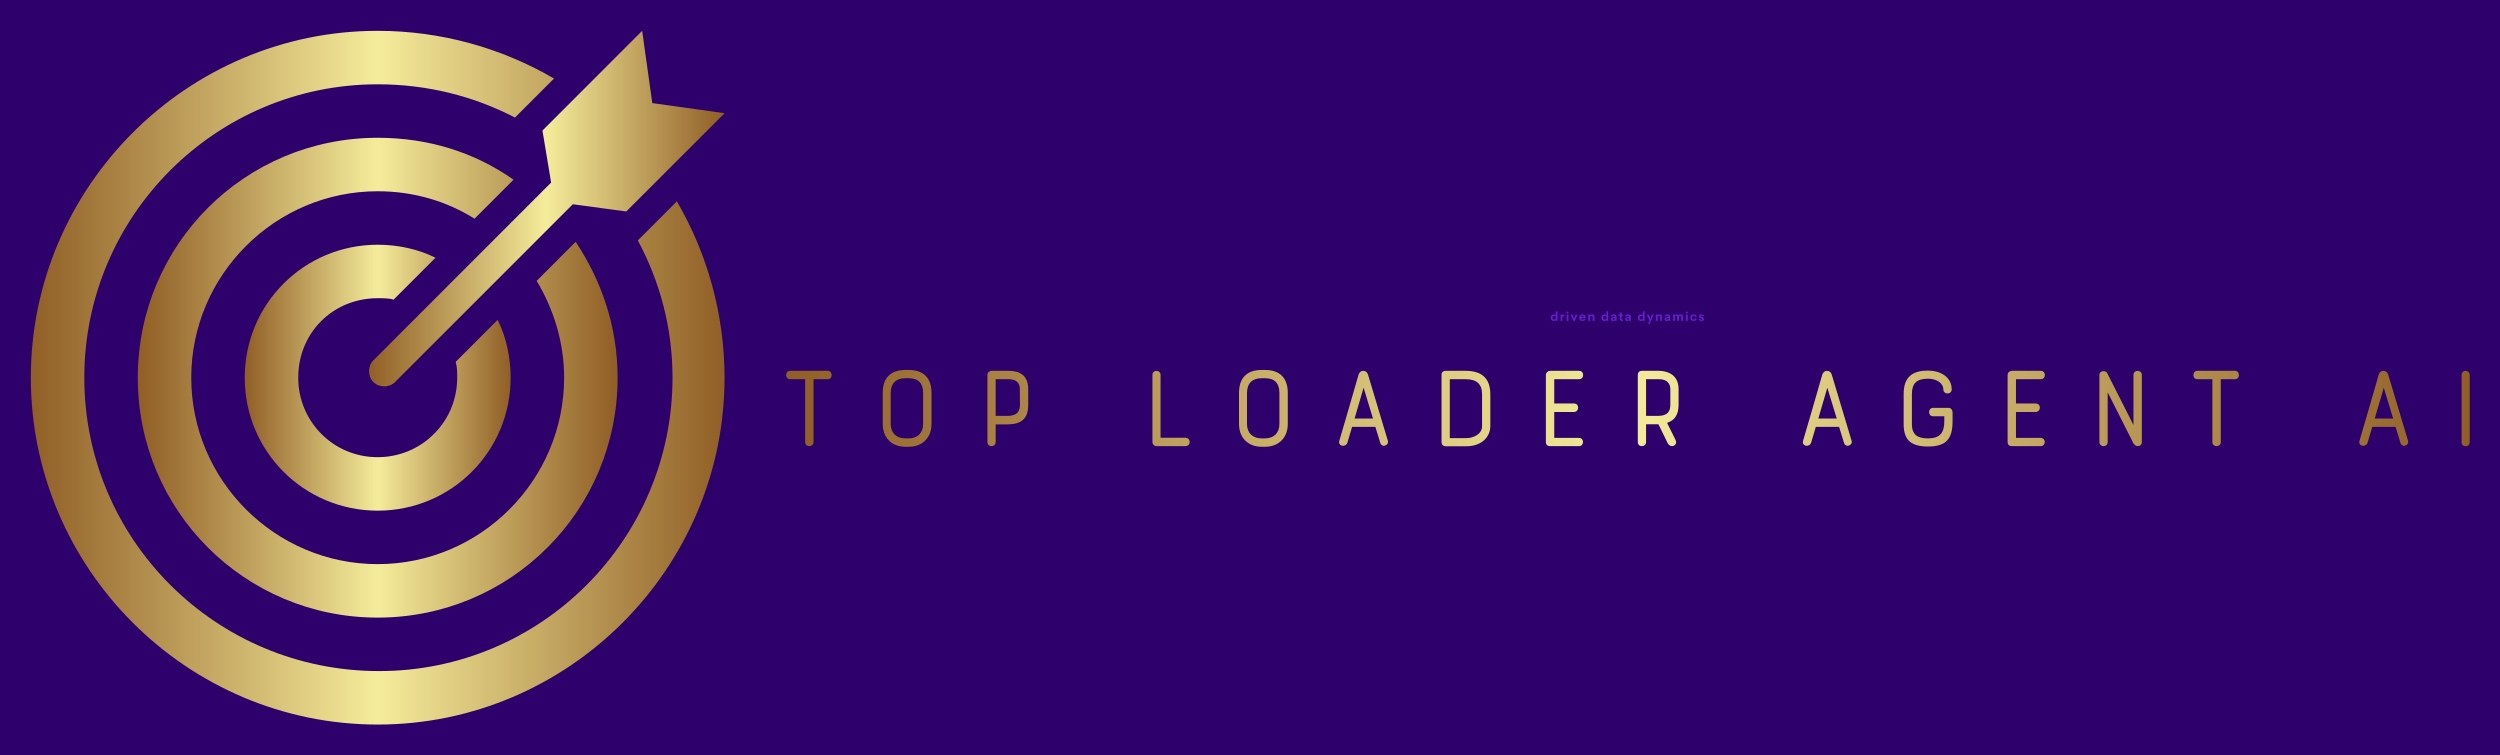 
        <svg xmlns="http://www.w3.org/2000/svg" xmlns:xlink="http://www.w3.org/1999/xlink" version="1.1" width="3075.853" 
        height="929.204" viewBox="0 0 3075.853 929.204">
			<rect fill="#2d006c" width="3075.853" height="929.204"/>
			<g transform="scale(3.793) translate(10, 10)">
				<defs id="SvgjsDefs7166"><linearGradient id="SvgjsLinearGradient7173"><stop id="SvgjsStop7174" stop-color="#905e26" offset="0"></stop><stop id="SvgjsStop7175" stop-color="#f5ec9b" offset="0.5"></stop><stop id="SvgjsStop7176" stop-color="#905e26" offset="1"></stop></linearGradient><linearGradient id="SvgjsLinearGradient7177"><stop id="SvgjsStop7178" stop-color="#905e26" offset="0"></stop><stop id="SvgjsStop7179" stop-color="#f5ec9b" offset="0.5"></stop><stop id="SvgjsStop7180" stop-color="#905e26" offset="1"></stop></linearGradient></defs><g id="SvgjsG7167" featureKey="symbolFeature-0" transform="matrix(4.688,0,0,4.688,0,0)" fill="url(#SvgjsLinearGradient7173)"><g xmlns="http://www.w3.org/2000/svg"><path d="M36,10.5L23.7,22.8c-0.4,0.4-0.4,1.1,0,1.5c0.4,0.4,1.1,0.4,1.5,0L37.5,12l3.7,0.5L48,5.7L43,5l-0.7-5l-6.9,6.9L36,10.5z"></path><path d="M42,14.5c1.5,2.8,2.4,6,2.4,9.5c0,11.2-9.1,20.3-20.3,20.3C12.8,44.3,3.7,35.2,3.7,24C3.7,12.8,12.8,3.7,24,3.7   c3.4,0,6.6,0.8,9.5,2.3l2.7-2.7C32.6,1.2,28.4,0,24,0C10.8,0,0,10.8,0,24c0,13.2,10.8,24,24,24c13.2,0,24-10.8,24-24   c0-4.4-1.2-8.6-3.3-12.2L42,14.5z"></path><path d="M33.4,10.3c-2.7-1.9-5.9-2.9-9.4-2.9C14.8,7.4,7.4,14.8,7.4,24c0,9.2,7.4,16.6,16.6,16.6S40.6,33.2,40.6,24   c0-3.5-1.1-6.7-2.9-9.4L35,17.3c1.2,2,1.9,4.3,1.9,6.7c0,7.1-5.8,12.9-12.9,12.9c-7.1,0-12.9-5.8-12.9-12.9   c0-7.1,5.8-12.9,12.9-12.9c2.5,0,4.8,0.7,6.7,1.9L33.4,10.3z"></path><path d="M24,18.5c0.4,0,0.8,0,1.1,0.1l2.9-2.9c-1.2-0.6-2.6-0.9-4-0.9c-5.1,0-9.2,4.1-9.2,9.2s4.1,9.2,9.2,9.2s9.2-4.1,9.2-9.2   c0-1.4-0.3-2.8-0.9-4l-2.9,2.9c0,0,0,0,0,0c0.1,0.4,0.1,0.7,0.1,1.1c0,3.1-2.5,5.5-5.5,5.5c-3.1,0-5.5-2.5-5.5-5.5   C18.5,20.9,20.9,18.5,24,18.5z"></path></g></g><g id="SvgjsG7168" featureKey="nameFeature-0" transform="matrix(0.103,0,0,0.103,492.863,89.965)" fill="#651ec9"><path d="M17.148 10 l5.625 0 l0 30 l-5.332 0 l-0.137 -2.617 c-1.152 1.973 -3.574 3.086 -6.309 3.086 c-5.293 0 -9.668 -3.906 -9.668 -10.469 s4.394 -10.469 9.668 -10.469 c2.637 0 4.961 0.996 6.152 2.812 l0 -12.344 z M12.285 35.801 c2.988 0 5.312 -2.285 5.312 -5.801 s-2.344 -5.82 -5.312 -5.82 c-2.988 0 -5.332 2.207 -5.332 5.82 c0 3.594 2.344 5.801 5.332 5.801 z M37.832 23.105 c1.016 -1.777 3.652 -3.418 6.562 -3.418 l0 5.019 c-4.258 0 -6.289 1.25 -6.289 5.508 l0 9.785 l-5.664 0 l0 -20.078 l5.391 0 l0 3.184 z M54.414 16.914 c-1.777 0 -3.262 -1.445 -3.262 -3.242 c0 -1.777 1.484 -3.223 3.262 -3.223 c1.738 0 3.223 1.445 3.223 3.223 c0 1.797 -1.484 3.242 -3.223 3.242 z M51.543 40 l0 -20.078 l5.664 0 l0 20.078 l-5.664 0 z M79.942 19.922 l5.957 0 l-8.555 20.078 l-4.883 0 l-8.457 -20.078 l5.918 0 l5 13.73 z M111.582 29.668 l-0.059 1.348 l-14.883 0 c0.234 3.34 2.461 4.941 5.137 4.941 c2.012 0 3.574 -0.938 4.336 -2.715 l5.156 0.762 c-1.328 4.062 -4.941 6.387 -9.453 6.387 c-6.484 0 -10.723 -3.828 -10.723 -10.43 s4.356 -10.469 10.547 -10.469 c5.684 0 9.922 3.144 9.941 10.176 z M101.68 23.477 c-2.559 0 -4.336 1.191 -4.883 3.867 l9.219 0 c-0.293 -2.559 -2.031 -3.867 -4.336 -3.867 z M131.563 19.531 c4.824 0 7.481 2.5 7.481 6.953 l0 13.516 l-5.644 0 l0 -12.305 c0 -2.676 -1.66 -3.652 -3.594 -3.652 c-2.324 0 -4.434 1.172 -4.473 4.883 l0 11.074 l-5.625 0 l0 -20.078 l5.625 0 l0 2.227 c1.406 -1.66 3.574 -2.617 6.231 -2.617 z M176.816 10 l5.625 0 l0 30 l-5.332 0 l-0.137 -2.617 c-1.152 1.973 -3.574 3.086 -6.309 3.086 c-5.293 0 -9.668 -3.906 -9.668 -10.469 s4.394 -10.469 9.668 -10.469 c2.637 0 4.961 0.996 6.152 2.812 l0 -12.344 z M171.953 35.801 c2.988 0 5.312 -2.285 5.312 -5.801 s-2.344 -5.82 -5.312 -5.82 c-2.988 0 -5.332 2.207 -5.332 5.82 c0 3.594 2.344 5.801 5.332 5.801 z M208.574 34.551 c0 2.461 0.234 4.023 0.488 4.902 l0 0.547 l-5.254 0 l-0.449 -2.188 c-1.504 1.816 -4.102 2.578 -6.445 2.578 c-3.164 0 -6.25 -1.406 -6.25 -5.586 c0 -4.16 3.106 -5.566 7.305 -6.484 l3.301 -0.742 c1.426 -0.332 1.934 -0.82 1.934 -1.641 c0 -1.973 -1.797 -2.519 -3.379 -2.519 c-2.031 0 -3.574 0.801 -3.926 3.066 l-4.981 -0.898 c0.84 -4.16 3.887 -6.055 9.219 -6.055 c4.023 0 8.438 1.191 8.438 7.246 l0 7.773 z M198.672 36.582 c2.676 0 4.824 -1.777 4.824 -5.762 l-4.766 1.348 c-1.562 0.371 -2.695 0.918 -2.695 2.266 c0 1.445 1.191 2.148 2.637 2.148 z M225.371 40 c-3.906 0 -6.133 -2.266 -6.133 -6.269 l0 -9.492 l-3.945 0 l0 -4.316 l1.27 0 c2.129 0 3.301 -0.82 3.301 -3.828 l0 -2.656 l5.078 0 l0 6.484 l4.141 0 l0 4.316 l-4.141 0 l0 8.887 c0 1.797 0.879 2.598 2.324 2.598 l1.816 0 l0 4.277 l-3.711 0 z M253.75 34.551 c0 2.461 0.234 4.023 0.488 4.902 l0 0.547 l-5.254 0 l-0.449 -2.188 c-1.504 1.816 -4.102 2.578 -6.445 2.578 c-3.164 0 -6.25 -1.406 -6.25 -5.586 c0 -4.16 3.106 -5.566 7.305 -6.484 l3.301 -0.742 c1.426 -0.332 1.934 -0.82 1.934 -1.641 c0 -1.973 -1.797 -2.519 -3.379 -2.519 c-2.031 0 -3.574 0.801 -3.926 3.066 l-4.981 -0.898 c0.84 -4.16 3.887 -6.055 9.219 -6.055 c4.023 0 8.438 1.191 8.438 7.246 l0 7.773 z M243.848 36.582 c2.676 0 4.824 -1.777 4.824 -5.762 l-4.766 1.348 c-1.562 0.371 -2.695 0.918 -2.695 2.266 c0 1.445 1.191 2.148 2.637 2.148 z M291.543 10 l5.625 0 l0 30 l-5.332 0 l-0.137 -2.617 c-1.152 1.973 -3.574 3.086 -6.309 3.086 c-5.293 0 -9.668 -3.906 -9.668 -10.469 s4.394 -10.469 9.668 -10.469 c2.637 0 4.961 0.996 6.152 2.812 l0 -12.344 z M286.68 35.801 c2.988 0 5.312 -2.285 5.312 -5.801 s-2.344 -5.82 -5.312 -5.82 c-2.988 0 -5.332 2.207 -5.332 5.82 c0 3.594 2.344 5.801 5.332 5.801 z M319.981 19.922 l5.762 0 l-12.383 29.531 l-5.703 0 l4.59 -10.273 l-8.262 -19.258 l6.133 0 l4.785 13.203 z M344.414 19.531 c4.824 0 7.481 2.5 7.481 6.953 l0 13.516 l-5.644 0 l0 -12.305 c0 -2.676 -1.66 -3.652 -3.594 -3.652 c-2.324 0 -4.434 1.172 -4.473 4.883 l0 11.074 l-5.625 0 l0 -20.078 l5.625 0 l0 2.227 c1.406 -1.66 3.574 -2.617 6.231 -2.617 z M377.656 34.551 c0 2.461 0.234 4.023 0.488 4.902 l0 0.547 l-5.254 0 l-0.449 -2.188 c-1.504 1.816 -4.102 2.578 -6.445 2.578 c-3.164 0 -6.25 -1.406 -6.25 -5.586 c0 -4.16 3.106 -5.566 7.305 -6.484 l3.301 -0.742 c1.426 -0.332 1.934 -0.82 1.934 -1.641 c0 -1.973 -1.797 -2.519 -3.379 -2.519 c-2.031 0 -3.574 0.801 -3.926 3.066 l-4.981 -0.898 c0.84 -4.16 3.887 -6.055 9.219 -6.055 c4.023 0 8.438 1.191 8.438 7.246 l0 7.773 z M367.754 36.582 c2.676 0 4.824 -1.777 4.824 -5.762 l-4.766 1.348 c-1.562 0.371 -2.695 0.918 -2.695 2.266 c0 1.445 1.191 2.148 2.637 2.148 z M410.762 19.531 c4.297 0 7.07 2.188 7.07 6.309 l0 14.16 l-5.625 0 l0 -12.559 c0 -2.363 -1.484 -3.398 -3.164 -3.398 c-2.012 0 -3.789 1.152 -3.789 4.629 l0 11.328 l-5.684 0 l0 -12.5 c0 -2.402 -1.445 -3.457 -3.223 -3.457 c-1.953 0 -3.769 1.152 -3.769 4.922 l0 11.035 l-5.606 0 l0 -20.078 l5.606 0 l0 2.363 c1.328 -1.777 3.359 -2.754 5.82 -2.754 c2.91 0 5.098 1.055 6.152 3.008 c1.406 -2.012 3.555 -3.008 6.211 -3.008 z M430.02 16.914 c-1.777 0 -3.262 -1.445 -3.262 -3.242 c0 -1.777 1.484 -3.223 3.262 -3.223 c1.738 0 3.223 1.445 3.223 3.223 c0 1.797 -1.484 3.242 -3.223 3.242 z M427.148 40 l0 -20.078 l5.664 0 l0 20.078 l-5.664 0 z M451.562 40.371 c-6.309 0 -10.762 -4.199 -10.762 -10.43 c0 -6.25 4.453 -10.41 10.762 -10.41 c5.078 0 8.887 2.637 9.863 7.383 l-5.195 0.566 c-0.625 -2.402 -2.363 -3.516 -4.727 -3.516 c-3.027 0 -5.078 2.383 -5.078 5.977 c0 3.574 2.051 5.977 5.078 5.977 c2.363 0 4.102 -1.133 4.727 -3.516 l5.195 0.566 c-0.977 4.746 -4.883 7.402 -9.863 7.402 z M476.348 40.391 c-4.512 0 -8.008 -1.777 -8.73 -5.586 l4.707 -1.328 c0.605 2.148 2.129 2.988 4.023 2.988 c1.387 0 2.891 -0.43 2.852 -2.012 c-0.02 -2.09 -3.184 -2.266 -6.367 -3.398 c-2.402 -0.84 -4.707 -2.129 -4.707 -5.508 c0 -4.121 3.418 -6.016 7.871 -6.016 c3.906 0 7.168 1.484 7.949 5.312 l-4.356 0.977 c-0.605 -1.875 -1.934 -2.539 -3.574 -2.539 c-1.484 0 -2.754 0.527 -2.754 1.777 c0 1.582 2.324 1.895 4.844 2.578 c3.106 0.84 6.504 2.188 6.504 6.484 c0 4.609 -3.926 6.269 -8.262 6.269 z"></path></g><g id="SvgjsG7169" featureKey="sloganFeature-0" transform="matrix(2.029,0,0,2.029,241.835,95.354)" fill="url(#SvgjsLinearGradient7177)"><path d="M2.18 7.36 l6.04 0 c0.42 0 0.62 0.34 0.62 0.68 s-0.2 0.66 -0.62 0.66 l-2.28 0 l0 10.06 c0 0.42 -0.34 0.64 -0.68 0.64 s-0.66 -0.22 -0.66 -0.64 l0 -10.06 l-2.42 0 c-0.42 0 -0.62 -0.32 -0.62 -0.66 s0.2 -0.68 0.62 -0.68 z M17 15.86 l0 -4.96 c0 -2.4 1.24 -3.68 3.64 -3.68 l0.52 0 c2.38 0 3.64 1.28 3.64 3.68 l0 4.96 c0 2.2 -1.46 3.64 -3.64 3.64 l-0.52 0 c-2.22 0 -3.64 -1.46 -3.64 -3.64 z M20.64 18.16 l0.52 0 c1.44 0 2.3 -0.9 2.3 -2.3 l0 -4.96 c0 -1.56 -0.76 -2.36 -2.3 -2.36 l-0.52 0 c-1.52 0 -2.36 0.82 -2.36 2.36 l0 4.96 c0 1.46 0.92 2.3 2.36 2.3 z M40.259 10.28 l0 2.5 c0 2.38 -1.24 3.14 -3.34 3.14 l-1.86 0 l0 2.84 c0 0.42 -0.34 0.64 -0.66 0.64 c-0.34 0 -0.66 -0.22 -0.66 -0.64 l0 -10.74 c0 -0.38 0.32 -0.66 0.66 -0.66 l2.7 0 c1.1 0 3.16 0.22 3.16 2.92 z M37.099 8.7 l-2.04 0 l0 5.86 l1.86 0 c0.98 0 2.04 -0.24 2.02 -1.8 l-0.02 -2.48 c0 -0.48 -0.08 -1.58 -1.82 -1.58 z M60.118 18.76 l0 -10.76 c0 -0.42 0.32 -0.64 0.64 -0.64 s0.66 0.22 0.66 0.64 l0 10.06 l3.98 0 c0.44 0 0.68 0.34 0.68 0.68 s-0.24 0.66 -0.68 0.66 l-4.62 0 c-0.4 0 -0.66 -0.32 -0.66 -0.64 z M73.958 15.86 l0 -4.96 c0 -2.4 1.24 -3.68 3.64 -3.68 l0.52 0 c2.38 0 3.64 1.28 3.64 3.68 l0 4.96 c0 2.2 -1.46 3.64 -3.64 3.64 l-0.52 0 c-2.22 0 -3.64 -1.46 -3.64 -3.64 z M77.598 18.16 l0.52 0 c1.44 0 2.3 -0.9 2.3 -2.3 l0 -4.96 c0 -1.56 -0.76 -2.36 -2.3 -2.36 l-0.52 0 c-1.52 0 -2.36 0.82 -2.36 2.36 l0 4.96 c0 1.46 0.92 2.3 2.36 2.3 z M96.537 18.86 l-0.78 -2.54 l-3.72 0 l-0.74 2.5 c-0.26 0.86 -1.58 0.6 -1.3 -0.28 c1.04 -3.5 2.06 -7.06 3.08 -10.6 c0.12 -0.38 0.44 -0.58 0.76 -0.58 c0.3 0 0.62 0.2 0.74 0.58 l3.18 10.6 c0.22 0.76 -0.96 1.18 -1.22 0.32 z M93.877 10.06 l-1.44 4.92 l2.94 0 c-0.5 -1.68 -0.96 -3.12 -1.5 -4.92 z M106.337 18.78 l0 -10.76 c0 -0.54 0.38 -0.66 0.66 -0.66 l3.2 0 c2.64 0 3.94 1.26 3.94 3.74 l0 5.12 c0 1.56 -1.22 3.2 -3.88 3.2 l-3.26 0 c-0.28 0 -0.66 -0.16 -0.66 -0.64 z M112.816 16.22 l0 -5.12 c0 -1.64 -0.88 -2.4 -2.62 -2.4 l-2.54 0 l0 9.42 l2.6 0 c1.22 0 2.56 -0.66 2.56 -1.9 z M123.016 18.7 l0 -10.64 c0 -0.46 0.36 -0.7 0.7 -0.7 l4.6 0 c0.44 0 0.66 0.32 0.66 0.66 s-0.22 0.68 -0.66 0.68 l-3.96 0 l0 3.88 l3.14 0 c0.46 0 0.68 0.32 0.68 0.66 s-0.24 0.7 -0.68 0.7 l-3.14 0 l0 4.14 l3.96 0 c0.42 0 0.64 0.34 0.64 0.66 c0 0.34 -0.22 0.66 -0.64 0.66 l-4.6 0 c-0.34 0 -0.7 -0.12 -0.7 -0.7 z M139.035 15.9 l0 2.86 c0 0.44 -0.34 0.64 -0.66 0.64 c-0.34 0 -0.66 -0.2 -0.66 -0.64 l0 -10.74 c0 -0.4 0.22 -0.66 0.66 -0.66 l2.7 0 c0.76 0 3.16 0.22 3.16 2.92 l0 2.5 c0 1.52 -0.56 2.48 -1.84 2.9 l1.36 2.74 c0.28 0.54 -0.14 0.98 -0.58 0.98 c-0.24 0 -0.54 -0.16 -0.7 -0.5 l-1.46 -3 l-1.98 0 z M142.915 12.78 l0 -2.5 c0 -0.48 -0.18 -1.58 -1.84 -1.58 l-2.04 0 l0 5.86 l1.86 0 c0.98 0 2.02 -0.22 2.02 -1.78 z M170.674 18.86 l-0.78 -2.54 l-3.72 0 l-0.74 2.5 c-0.26 0.86 -1.58 0.6 -1.3 -0.28 c1.04 -3.5 2.06 -7.06 3.08 -10.6 c0.12 -0.38 0.44 -0.58 0.76 -0.58 c0.3 0 0.62 0.2 0.74 0.58 l3.18 10.6 c0.22 0.76 -0.96 1.18 -1.22 0.32 z M168.014 10.06 l-1.44 4.92 l2.94 0 c-0.5 -1.68 -0.96 -3.12 -1.5 -4.92 z M180.214 15.88 l0 -4.82 c0 -2.88 1.58 -3.74 3.9 -3.74 c1.92 0 3.78 0.98 3.78 3 c0 0.44 -0.32 0.66 -0.66 0.66 s-0.68 -0.22 -0.68 -0.66 c0 -1.02 -1.12 -1.7 -2.44 -1.7 c-1.82 0 -2.58 0.74 -2.58 2.44 l0 4.82 c0 1.74 0.96 2.28 2.58 2.28 c1.92 0 2.6 -0.92 2.6 -2.7 l0 -0.84 l-1.8 0 c-0.42 0 -0.64 -0.32 -0.64 -0.66 s0.22 -0.68 0.64 -0.68 l2.5 0 c0.4 0 0.62 0.4 0.62 0.68 l0 1.5 c0 2.88 -1.12 4 -3.92 4 c-2.64 0 -3.9 -0.96 -3.9 -3.58 z M196.833 18.7 l0 -10.64 c0 -0.46 0.36 -0.7 0.7 -0.7 l4.6 0 c0.44 0 0.66 0.32 0.66 0.66 s-0.22 0.68 -0.66 0.68 l-3.96 0 l0 3.88 l3.14 0 c0.46 0 0.68 0.32 0.68 0.66 s-0.24 0.7 -0.68 0.7 l-3.14 0 l0 4.14 l3.96 0 c0.42 0 0.64 0.34 0.64 0.66 c0 0.34 -0.22 0.66 -0.64 0.66 l-4.6 0 c-0.34 0 -0.7 -0.12 -0.7 -0.7 z M218.293 8 l0 10.76 c0 0.42 -0.32 0.64 -0.64 0.64 c-0.24 0 -0.56 -0.18 -0.7 -0.44 c-1.5 -2.94 -2.62 -5.2 -4.12 -8.16 l0 7.96 c0 0.42 -0.32 0.64 -0.66 0.64 c-0.32 0 -0.66 -0.22 -0.66 -0.64 l0 -10.76 c0 -0.7 1 -0.74 1.22 -0.32 l4.22 8.34 l0 -8.02 c0 -0.42 0.32 -0.64 0.66 -0.64 s0.68 0.22 0.68 0.64 z M227.153 7.36 l6.04 0 c0.42 0 0.62 0.34 0.62 0.68 s-0.2 0.66 -0.62 0.66 l-2.28 0 l0 10.06 c0 0.42 -0.34 0.64 -0.68 0.64 s-0.66 -0.22 -0.66 -0.64 l0 -10.06 l-2.42 0 c-0.42 0 -0.62 -0.32 -0.62 -0.66 s0.2 -0.68 0.62 -0.68 z M259.632 18.86 l-0.78 -2.54 l-3.72 0 l-0.74 2.5 c-0.26 0.86 -1.58 0.6 -1.3 -0.28 c1.04 -3.5 2.06 -7.06 3.08 -10.6 c0.12 -0.38 0.44 -0.58 0.76 -0.58 c0.3 0 0.62 0.2 0.74 0.58 l3.18 10.6 c0.22 0.76 -0.96 1.18 -1.22 0.32 z M256.971 10.06 l-1.44 4.92 l2.94 0 c-0.5 -1.68 -0.96 -3.12 -1.5 -4.92 z M269.411 18.78 l0 -10.78 c0 -0.42 0.32 -0.64 0.64 -0.64 s0.66 0.22 0.66 0.64 l0 10.78 c0 0.86 -1.3 0.86 -1.3 0 z"></path></g>
			</g>
		</svg>
	